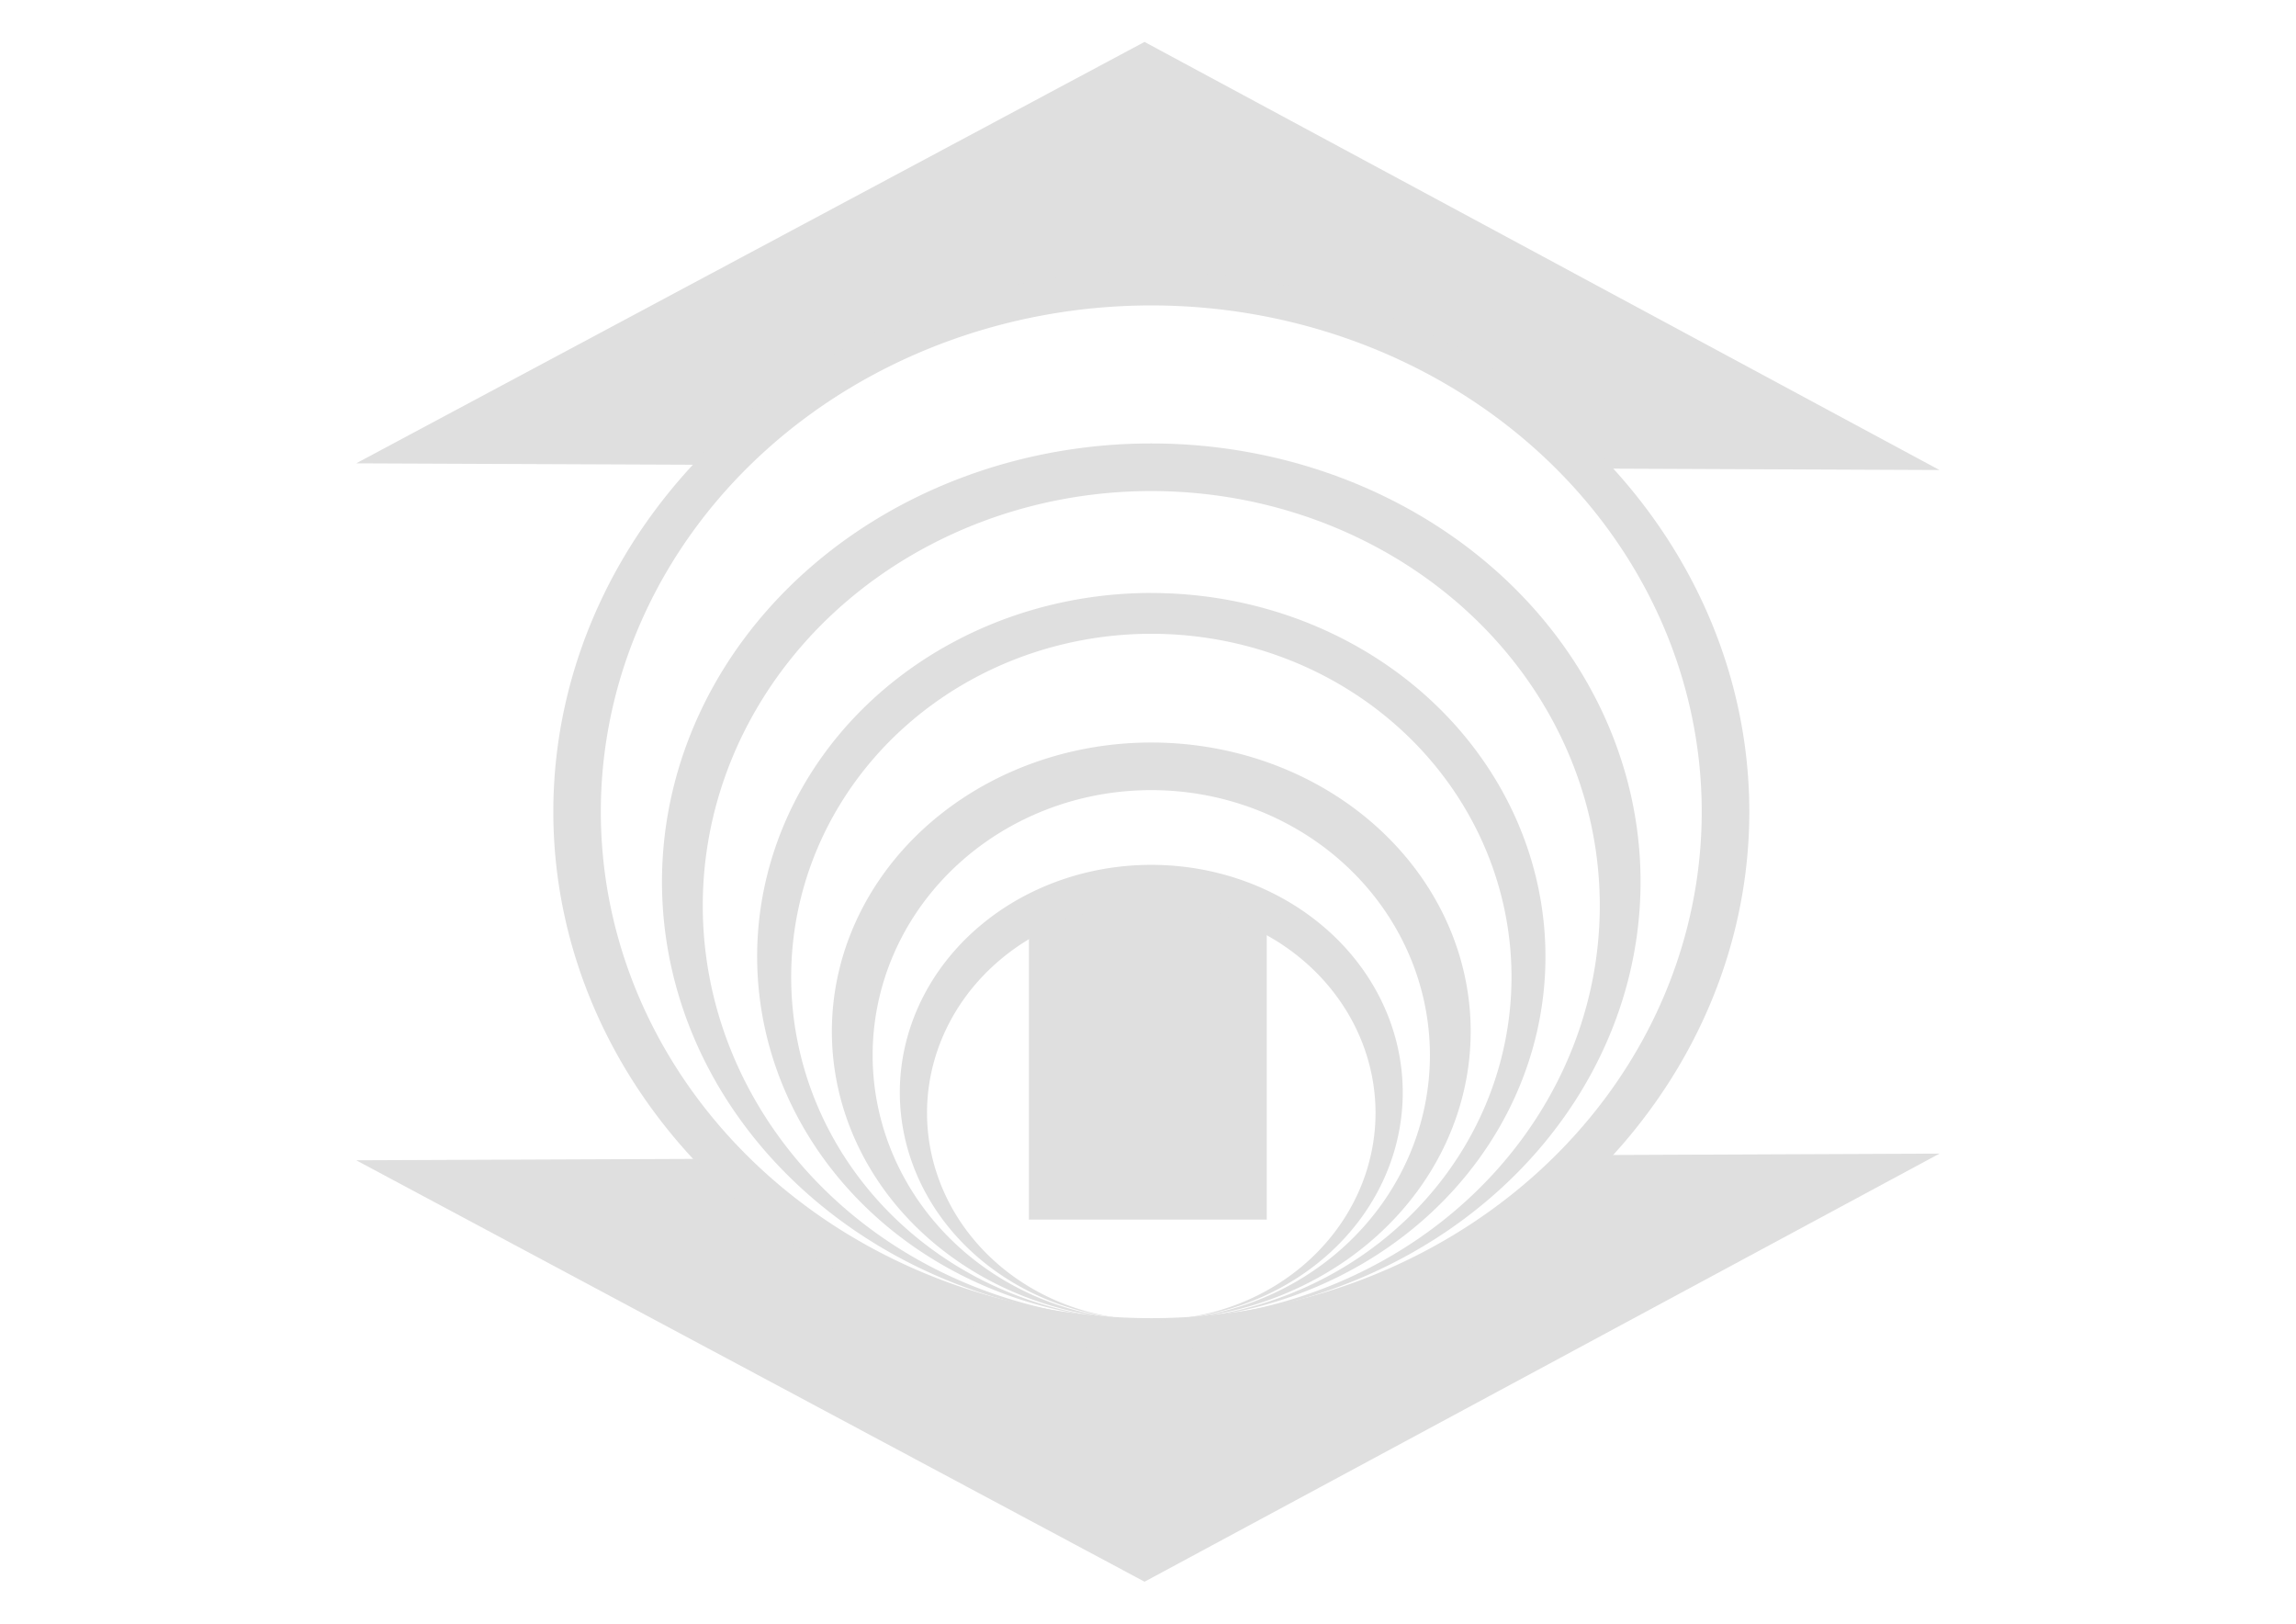 <?xml version="1.0" encoding="UTF-8" standalone="no"?>
<!-- Created with Inkscape (http://www.inkscape.org/) -->

<svg
   xmlns:dc="http://purl.org/dc/elements/1.1/"
   xmlns:cc="http://creativecommons.org/ns#"
   xmlns:rdf="http://www.w3.org/1999/02/22-rdf-syntax-ns#"
   xmlns:svg="http://www.w3.org/2000/svg"
   xmlns="http://www.w3.org/2000/svg"
   xmlns:sodipodi="http://sodipodi.sourceforge.net/DTD/sodipodi-0.dtd"
   xmlns:inkscape="http://www.inkscape.org/namespaces/inkscape"
   width="297mm"
   height="210mm"
   viewBox="0 0 1052.362 744.094"
   id="svg2"
   version="1.1"
   inkscape:version="0.91 r13725"
   sodipodi:docname="UNIFOR_WM_meu.svg">
  <title
     id="title4172">Marca Dagua</title>
  <defs
     id="defs4" />
  <sodipodi:namedview
     id="base"
     pagecolor="#ffffff"
     bordercolor="#666666"
     borderopacity="1.0"
     inkscape:pageopacity="0.0"
     inkscape:pageshadow="2"
     inkscape:zoom="0.7445291"
     inkscape:cx="526.1811"
     inkscape:cy="372.04724"
     inkscape:document-units="mm"
     inkscape:current-layer="layer1"
     showgrid="true"
     inkscape:snap-global="true"
     showguides="false"
     fit-margin-top="3"
     fit-margin-left="3"
     fit-margin-right="3"
     fit-margin-bottom="3"
     inkscape:window-width="1366"
     inkscape:window-height="719"
     inkscape:window-x="0"
     inkscape:window-y="1"
     inkscape:window-maximized="1">
    <inkscape:grid
       type="xygrid"
       id="grid3336"
       originx="50.63"
       originy="-322.389" />
  </sodipodi:namedview>
  <g
     inkscape:label="Camada 1"
     inkscape:groupmode="layer"
     id="layer1"
     transform="translate(50.63,14.121)"
     style="display:inline">
    <g
       transform="matrix(20.582,0,0,20.582,-2795.423,-1042.84)"
       id="g4932"
       style="fill:#dfdfdf;fill-opacity:1">
      <path
         inkscape:connector-curvature="0"
         id="path3469"
         d="m 158.846,50.915 -17.555,9.383 7.531,0.031 a 13.317,12.031 0 0 1 10.174,-4.27 13.317,12.031 0 0 1 10.242,4.357 l 7.312,0.031 -17.705,-9.533 z"
         style="fill:#dfdfdf;fill-opacity:1;fill-rule:evenodd;stroke:none;stroke-width:0.291;stroke-linecap:butt;stroke-linejoin:miter;stroke-miterlimit:4;stroke-dasharray:none;stroke-opacity:1" />
      <path
         inkscape:connector-curvature="0"
         id="ellipse4299"
         d="m 158.997,63.184 a 8.777,8.096 0 0 0 -8.777,8.098 8.777,8.096 0 0 0 7.973,8.059 8.021,7.642 0 0 1 -7.215,-7.605 8.021,7.642 0 0 1 8.02,-7.643 8.021,7.642 0 0 1 8.021,7.643 8.021,7.642 0 0 1 -8.021,7.643 8.777,8.096 0 0 0 8.777,-8.096 8.777,8.096 0 0 0 -8.777,-8.098 z"
         style="opacity:1;fill:#dfdfdf;fill-opacity:1;fill-rule:nonzero;stroke:none;stroke-width:0.291;stroke-miterlimit:4;stroke-dasharray:none;stroke-dashoffset:0;stroke-opacity:1" />
      <path
         inkscape:connector-curvature="0"
         id="ellipse4292"
         d="m 158.997,56.024 a 13.317,12.031 0 0 0 -13.316,12.031 13.317,12.031 0 0 0 13.316,12.031 13.317,12.031 0 0 0 13.318,-12.031 13.317,12.031 0 0 0 -13.318,-12.031 z m 0,0.758 A 12.258,11.274 0 0 1 171.255,68.055 12.258,11.274 0 0 1 158.997,79.331 12.258,11.274 0 0 1 146.739,68.055 12.258,11.274 0 0 1 158.997,56.782 Z"
         style="opacity:1;fill:#dfdfdf;fill-opacity:1;fill-rule:nonzero;stroke:none;stroke-width:0.291;stroke-miterlimit:4;stroke-dasharray:none;stroke-dashoffset:0;stroke-opacity:1" />
      <path
         inkscape:connector-curvature="0"
         id="ellipse4273"
         d="m 158.997,59.855 a 10.896,9.761 0 0 0 -10.896,9.76 10.896,9.761 0 0 0 10.896,9.762 9.988,9.231 0 0 1 -9.988,-9.23 9.988,9.231 0 0 1 9.988,-9.232 9.988,9.231 0 0 1 9.988,9.232 9.988,9.231 0 0 1 -9.988,9.23 10.896,9.761 0 0 0 10.896,-9.762 10.896,9.761 0 0 0 -10.896,-9.76 z"
         style="opacity:1;fill:#dfdfdf;fill-opacity:1;fill-rule:nonzero;stroke:none;stroke-width:0.291;stroke-miterlimit:4;stroke-dasharray:none;stroke-dashoffset:0;stroke-opacity:1" />
      <path
         inkscape:connector-curvature="0"
         id="ellipse4277"
         d="m 158.997,66.514 a 7.113,6.432 0 0 0 -7.113,6.432 7.113,6.432 0 0 0 7.113,6.432 6.205,5.902 0 0 1 -6.205,-5.902 6.205,5.902 0 0 1 6.205,-5.902 6.205,5.902 0 0 1 6.205,5.902 6.205,5.902 0 0 1 -6.205,5.902 7.113,6.432 0 0 0 7.113,-6.432 7.113,6.432 0 0 0 -7.113,-6.432 z"
         style="opacity:1;fill:#dfdfdf;fill-opacity:1;fill-rule:nonzero;stroke:none;stroke-width:0.291;stroke-miterlimit:4;stroke-dasharray:none;stroke-dashoffset:0;stroke-opacity:1" />
      <path
         inkscape:connector-curvature="0"
         id="ellipse4279"
         d="m 158.997,69.238 a 5.599,5.07 0 0 0 -5.6,5.068 5.599,5.07 0 0 0 5.102,5.047 4.994,4.616 0 0 1 -4.496,-4.592 4.994,4.616 0 0 1 4.994,-4.615 4.994,4.616 0 0 1 4.994,4.615 4.994,4.616 0 0 1 -4.994,4.615 5.599,5.07 0 0 0 5.6,-5.07 5.599,5.07 0 0 0 -5.6,-5.068 z"
         style="opacity:1;fill:#dfdfdf;fill-opacity:1;fill-rule:nonzero;stroke:none;stroke-width:0.291;stroke-miterlimit:4;stroke-dasharray:none;stroke-dashoffset:0;stroke-opacity:1" />
      <path
         style="fill:#dfdfdf;fill-opacity:1;fill-rule:evenodd;stroke:none;stroke-width:0.291;stroke-linecap:butt;stroke-linejoin:miter;stroke-miterlimit:4;stroke-dasharray:none;stroke-opacity:1"
         d="m 158.847,85.199 -17.555,-9.383 7.531,-0.031 a 13.317,12.031 0 0 0 10.174,4.27 13.317,12.031 0 0 0 10.242,-4.357 l 7.312,-0.031 -17.705,9.533 z"
         id="path4295"
         inkscape:connector-curvature="0" />
      <path
         inkscape:connector-curvature="0"
         id="rect4870"
         d="m 158.997,70.106 a 4.994,4.616 0 0 0 -2.725,0.75 l 0,6.281 5.297,0 0,-6.365 a 4.994,4.616 0 0 0 -2.572,-0.666 z"
         style="opacity:1;fill:#dfdfdf;fill-opacity:1;fill-rule:nonzero;stroke:none;stroke-width:0.291;stroke-miterlimit:4;stroke-dasharray:none;stroke-dashoffset:0;stroke-opacity:1" />
    </g>
  </g>
</svg>
